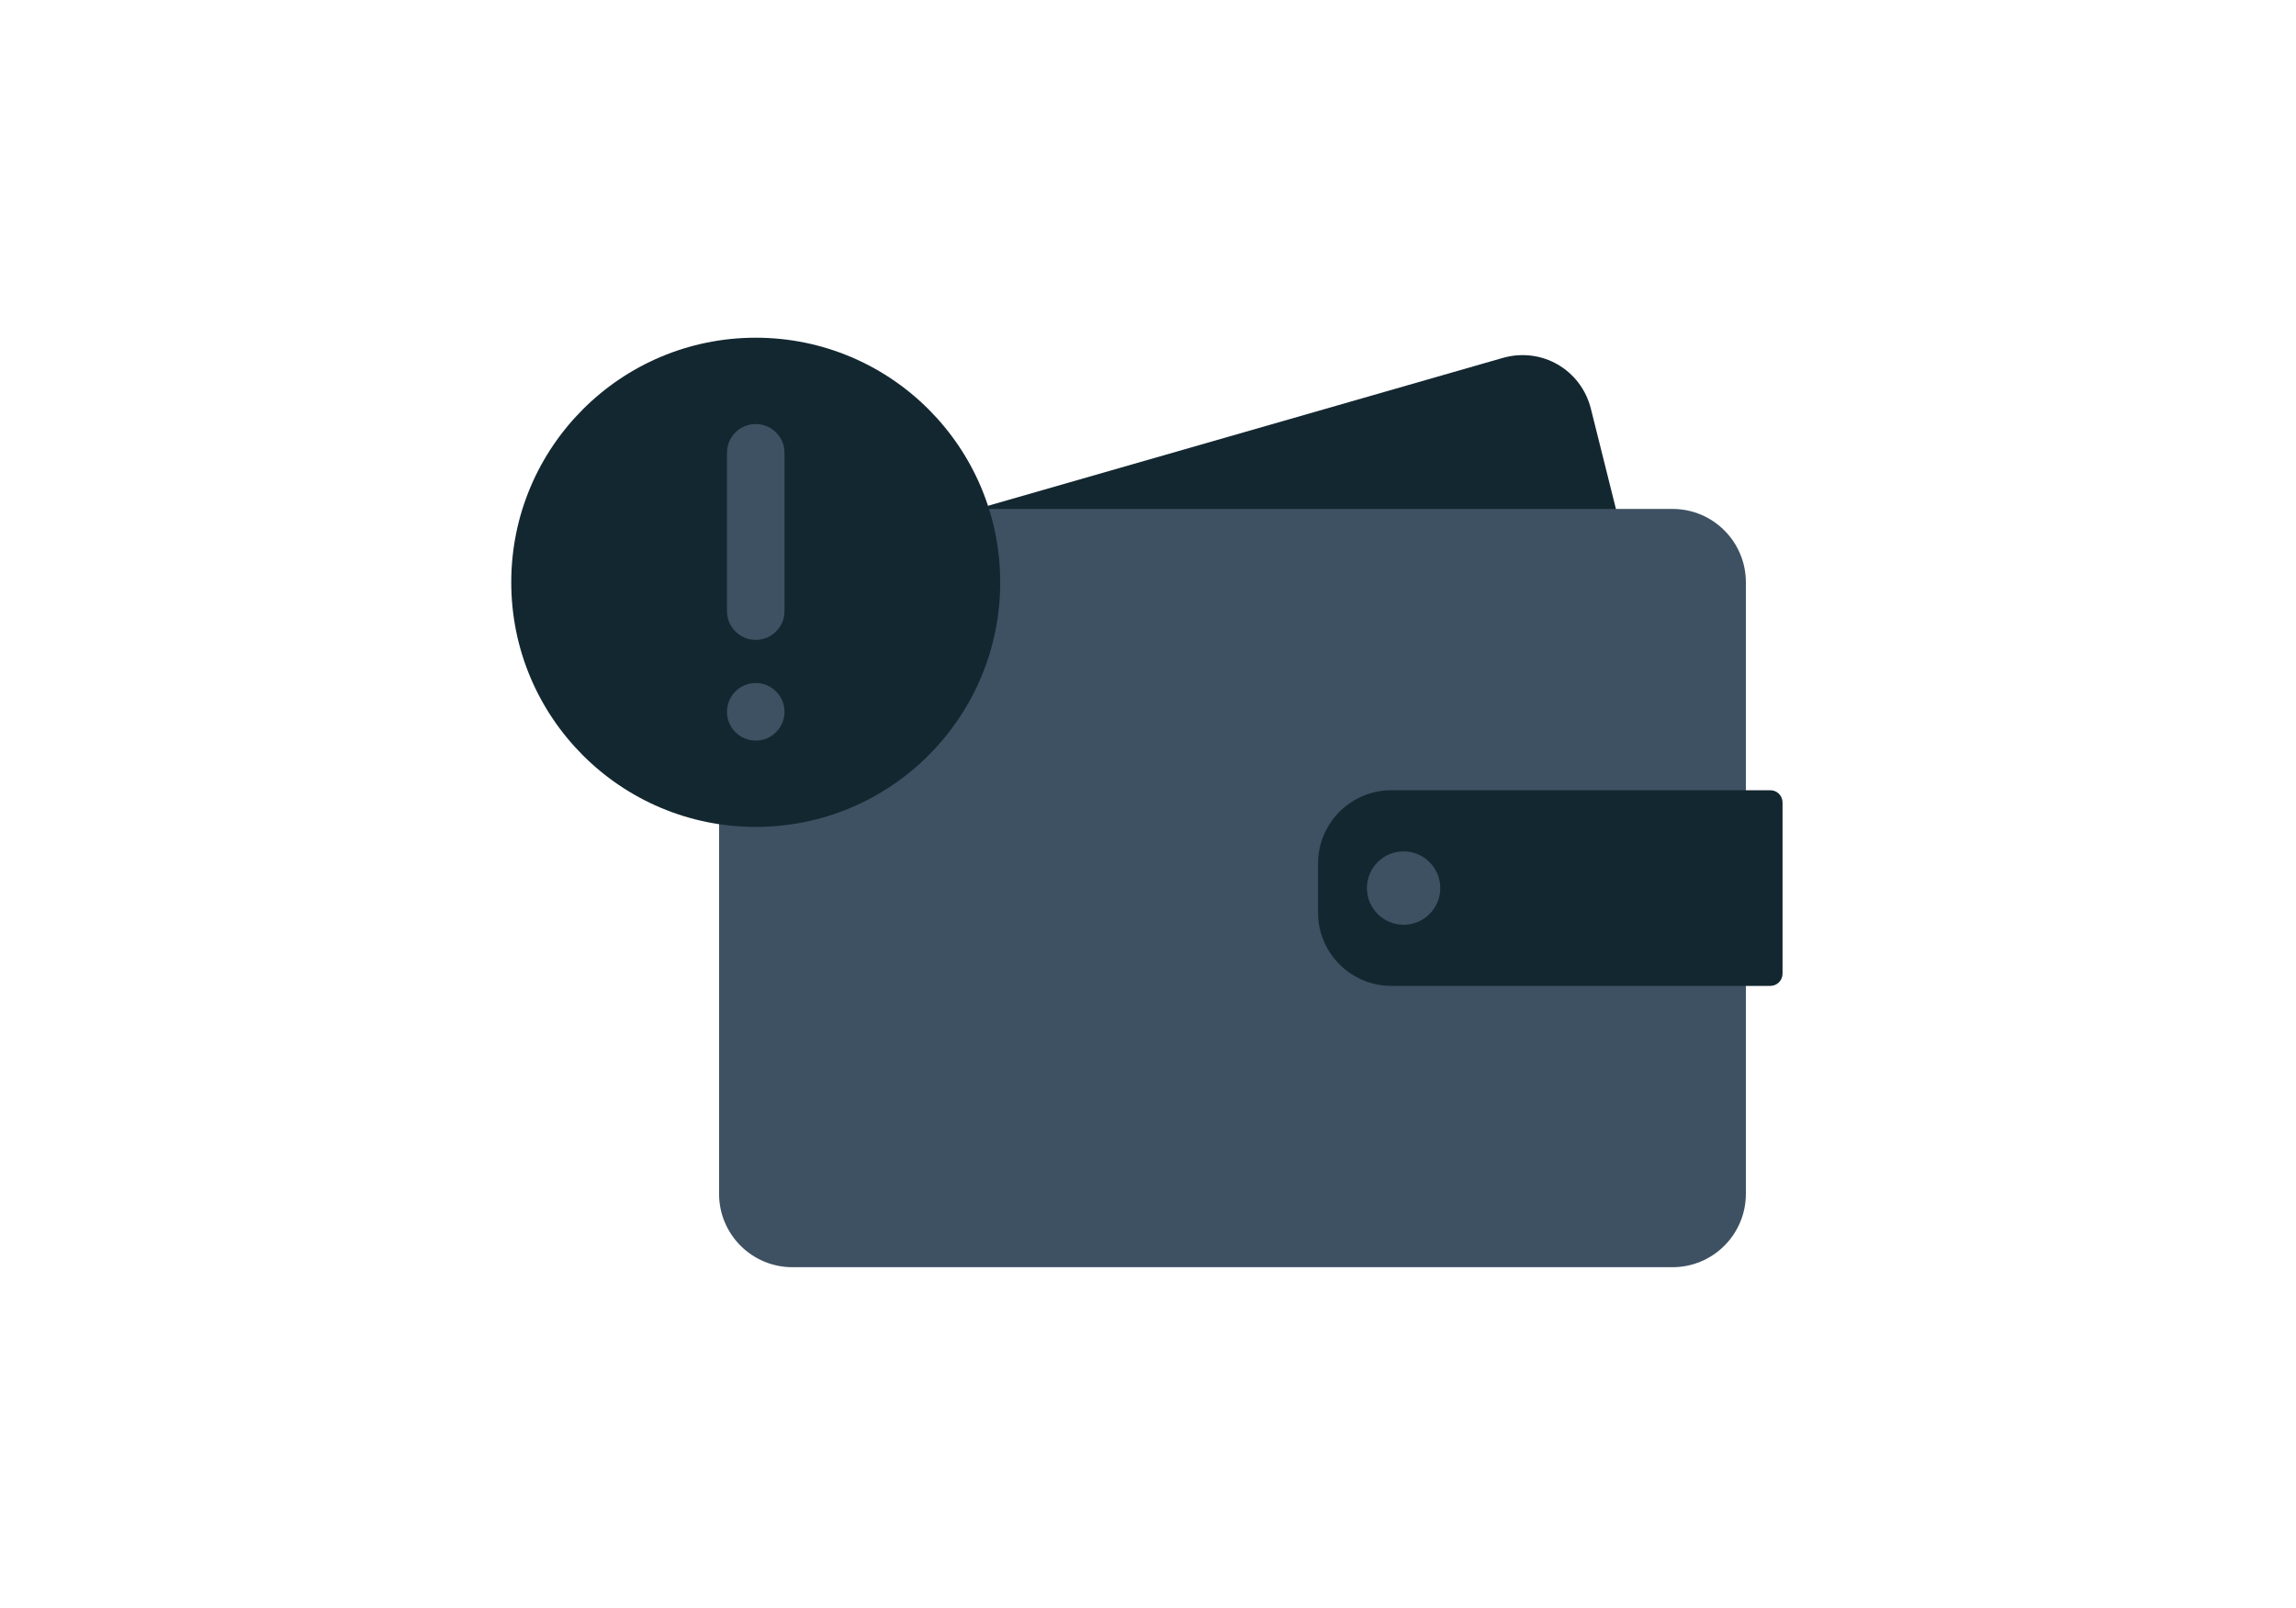 <svg width="741" height="519" viewBox="0 0 741 519" fill="none" xmlns="http://www.w3.org/2000/svg">
<path d="M245.174 209.039C242.003 196.349 249.618 183.136 262.183 179.527L484.953 115.535C497.518 111.926 510.276 119.287 513.447 131.976L551.482 284.149C554.653 296.838 547.038 310.051 534.473 313.661L311.703 377.653C299.138 381.262 286.38 373.901 283.209 361.211L245.174 209.039Z" fill="#132730"/>
<path d="M232.067 187.947C232.067 174.867 242.665 164.263 255.738 164.263H539.784C552.857 164.263 563.454 174.867 563.454 187.947V385.316C563.454 398.396 552.857 409 539.784 409H255.738C242.665 409 232.067 398.396 232.067 385.316V187.947Z" fill="#3E5163"/>
<path d="M263.627 207.685C263.627 201.145 268.926 195.843 275.462 195.843H520.057C526.594 195.843 531.893 201.145 531.893 207.685V365.579C531.893 372.12 526.594 377.422 520.057 377.422H275.462C268.926 377.422 263.627 372.12 263.627 365.579V207.685Z" fill="#3E5163"/>
<path d="M425.376 278.736C425.376 265.655 435.974 255.052 449.046 255.052H571.344C573.523 255.052 575.289 256.819 575.289 258.999V314.262C575.289 316.442 573.523 318.209 571.344 318.209H449.046C435.974 318.209 425.376 307.606 425.376 294.525V278.736Z" fill="#132730"/>
<path d="M464.827 286.631C464.827 293.172 459.528 298.473 452.991 298.473C446.455 298.473 441.156 293.172 441.156 286.631C441.156 280.091 446.455 274.789 452.991 274.789C459.528 274.789 464.827 280.091 464.827 286.631Z" fill="#3E5163"/>
<path d="M322.803 187.947C322.803 231.549 287.478 266.895 243.902 266.895C200.325 266.895 165 231.549 165 187.947C165 144.346 200.325 109 243.902 109C287.478 109 322.803 144.346 322.803 187.947Z" fill="#132730"/>
<path d="M253.186 197.236C253.186 202.366 249.03 206.524 243.903 206.524V206.524C238.776 206.524 234.62 202.366 234.62 197.236L234.62 146.152C234.62 141.023 238.776 136.865 243.903 136.865V136.865C249.03 136.865 253.186 141.023 253.186 146.152L253.186 197.236Z" fill="#3E5163"/>
<path d="M253.183 229.743C253.183 234.872 249.027 239.03 243.901 239.03C238.774 239.03 234.618 234.872 234.618 229.743C234.618 224.613 238.774 220.455 243.901 220.455C249.027 220.455 253.183 224.613 253.183 229.743Z" fill="#3E5163"/>
</svg>
